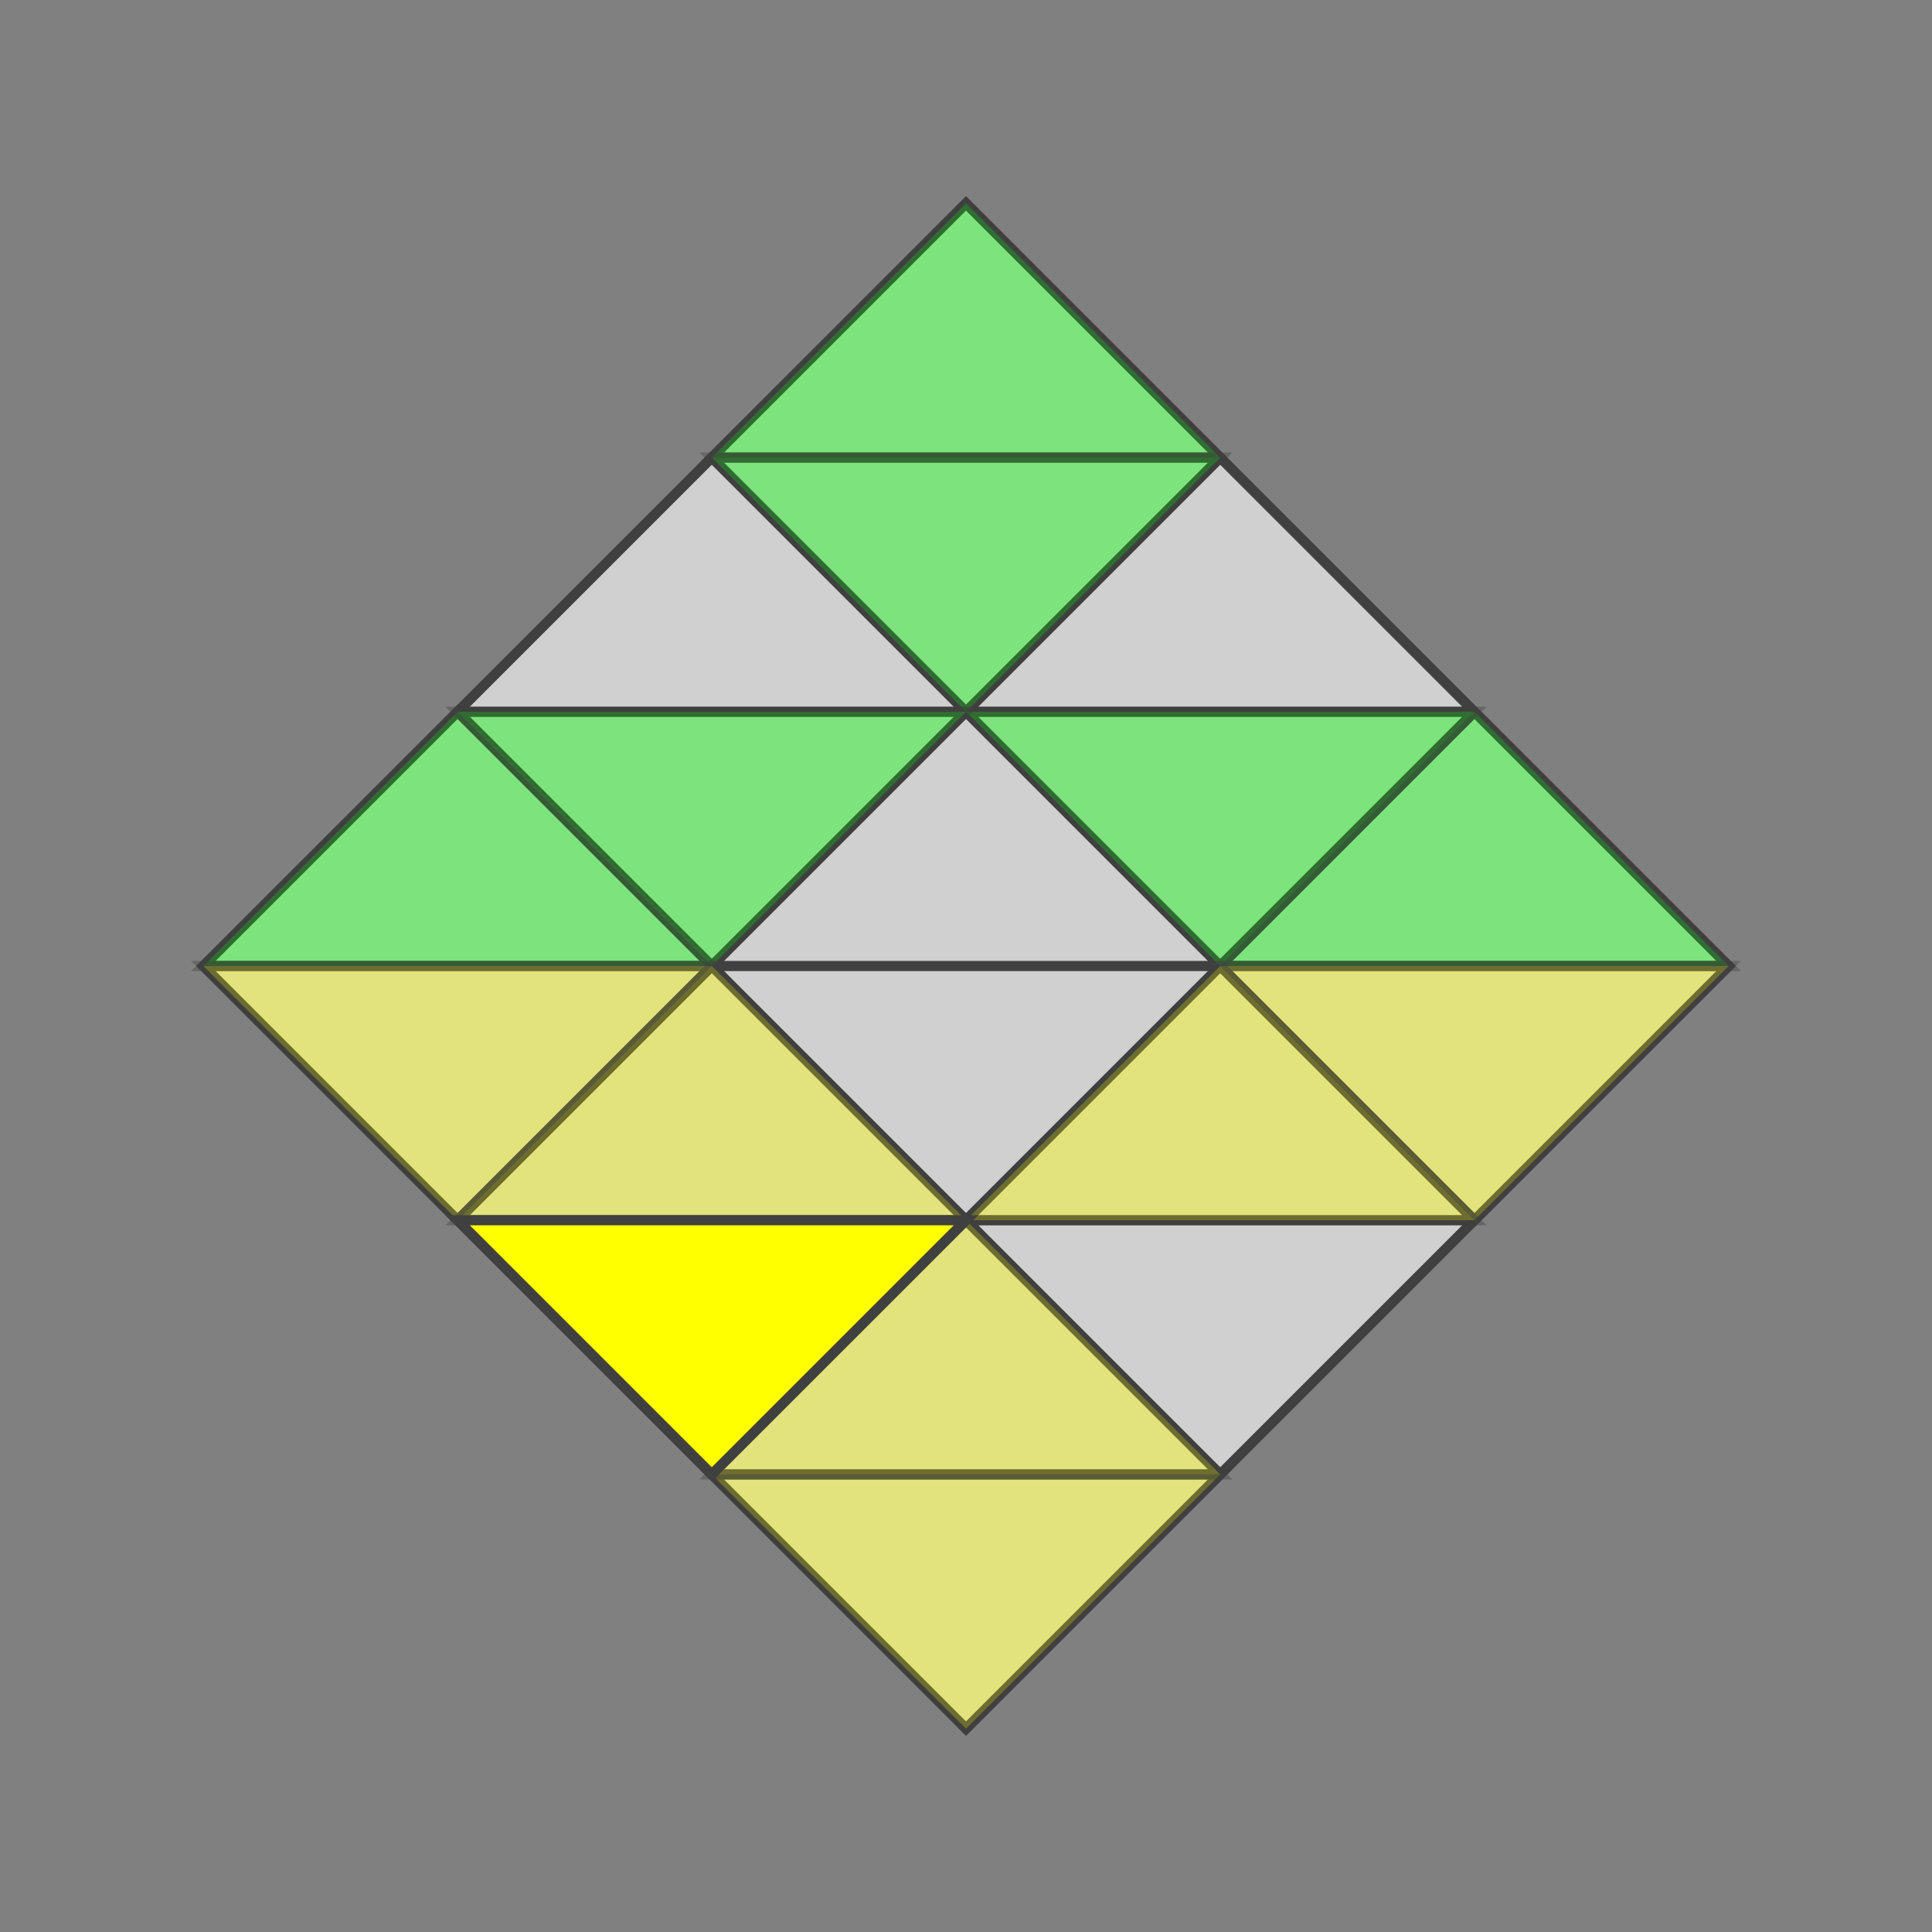 <?xml version="1.0" standalone="no"?>
<!DOCTYPE svg PUBLIC "-//W3C//DTD SVG 1.1//EN"
  "http://www.w3.org/Graphics/SVG/1.1/DTD/svg11.dtd">
<svg xmlns="http://www.w3.org/2000/svg" version="1.1" width="190" height="190">
  <rect width="100%" height="100%" fill="#808080" stroke="none"/>
  <polygon points="95,20 170,95 95,170 20,95" style="fill:#d0d0d0;stroke:#404040;stroke-width:1" />

  <line x1="70" y1="45" x2="120" y2="45" style="stroke:#404040;stroke-width:1" />
  <line x1="45" y1="70" x2="145" y2="70" style="stroke:#404040;stroke-width:1" />
  <line x1="20" y1="95" x2="170" y2="95" style="stroke:#404040;stroke-width:1" />
  <line x1="45" y1="120" x2="145" y2="120" style="stroke:#404040;stroke-width:1" />
  <line x1="70" y1="145" x2="120" y2="145" style="stroke:#404040;stroke-width:1" />

  <line x1="70" y1="45" x2="145" y2="120" style="stroke:#404040;stroke-width:1" />
  <line x1="45" y1="70" x2="120" y2="145" style="stroke:#404040;stroke-width:1" />

  <line x1="45" y1="120" x2="120" y2="45" style="stroke:#404040;stroke-width:1" />
  <line x1="70" y1="145" x2="145" y2="70" style="stroke:#404040;stroke-width:1" />



  <!-- shapes -->
  <polygon points="95,20 120,45 70,45" style="fill:#00ff00;stroke:#404040;stroke-width:1;opacity:0.4" />
 
  <polygon points="145,70 170,95 120,95" style="fill:#00ff00;stroke:#404040;stroke-width:1;opacity:0.4" />
 
  <polygon points="45,70 70,95 20,95" style="fill:#00ff00;stroke:#404040;stroke-width:1;opacity:0.4" />
 

  <polygon points="95,70 120,45 70,45" style="fill:#00ff00;stroke:#404040;stroke-width:1;opacity:0.4" />
 
  <polygon points="120,95 145,70 95,70" style="fill:#00ff00;stroke:#404040;stroke-width:1;opacity:0.4" />
 
  <polygon points="70,95 95,70 45,70" style="fill:#00ff00;stroke:#404040;stroke-width:1;opacity:0.4" />
 

  <polygon points="45,120 70,95 20,95" style="fill:#ffff00;stroke:#404040;stroke-width:1;opacity:0.4" />
 
  <polygon points="145,120 170,95 120,95" style="fill:#ffff00;stroke:#404040;stroke-width:1;opacity:0.4" />
 
  <polygon points="95,170 120,145 70,145" style="fill:#ffff00;stroke:#404040;stroke-width:1;opacity:0.4" />
 

  <polygon points="70,95 95,120 45,120" style="fill:#ffff00;stroke:#404040;stroke-width:1;opacity:0.4" />
 
  <polygon points="120,95 145,120 95,120" style="fill:#ffff00;stroke:#404040;stroke-width:1;opacity:0.4" />
 
  <polygon points="95,120 120,145 70,145" style="fill:#ffff00;stroke:#404040;stroke-width:1;opacity:0.4" />
 

  <polygon points="70,145 95,120 45,120" style="fill:#ffff00;stroke:#404040;stroke-width:1;opacity:1" />
 

</svg>
